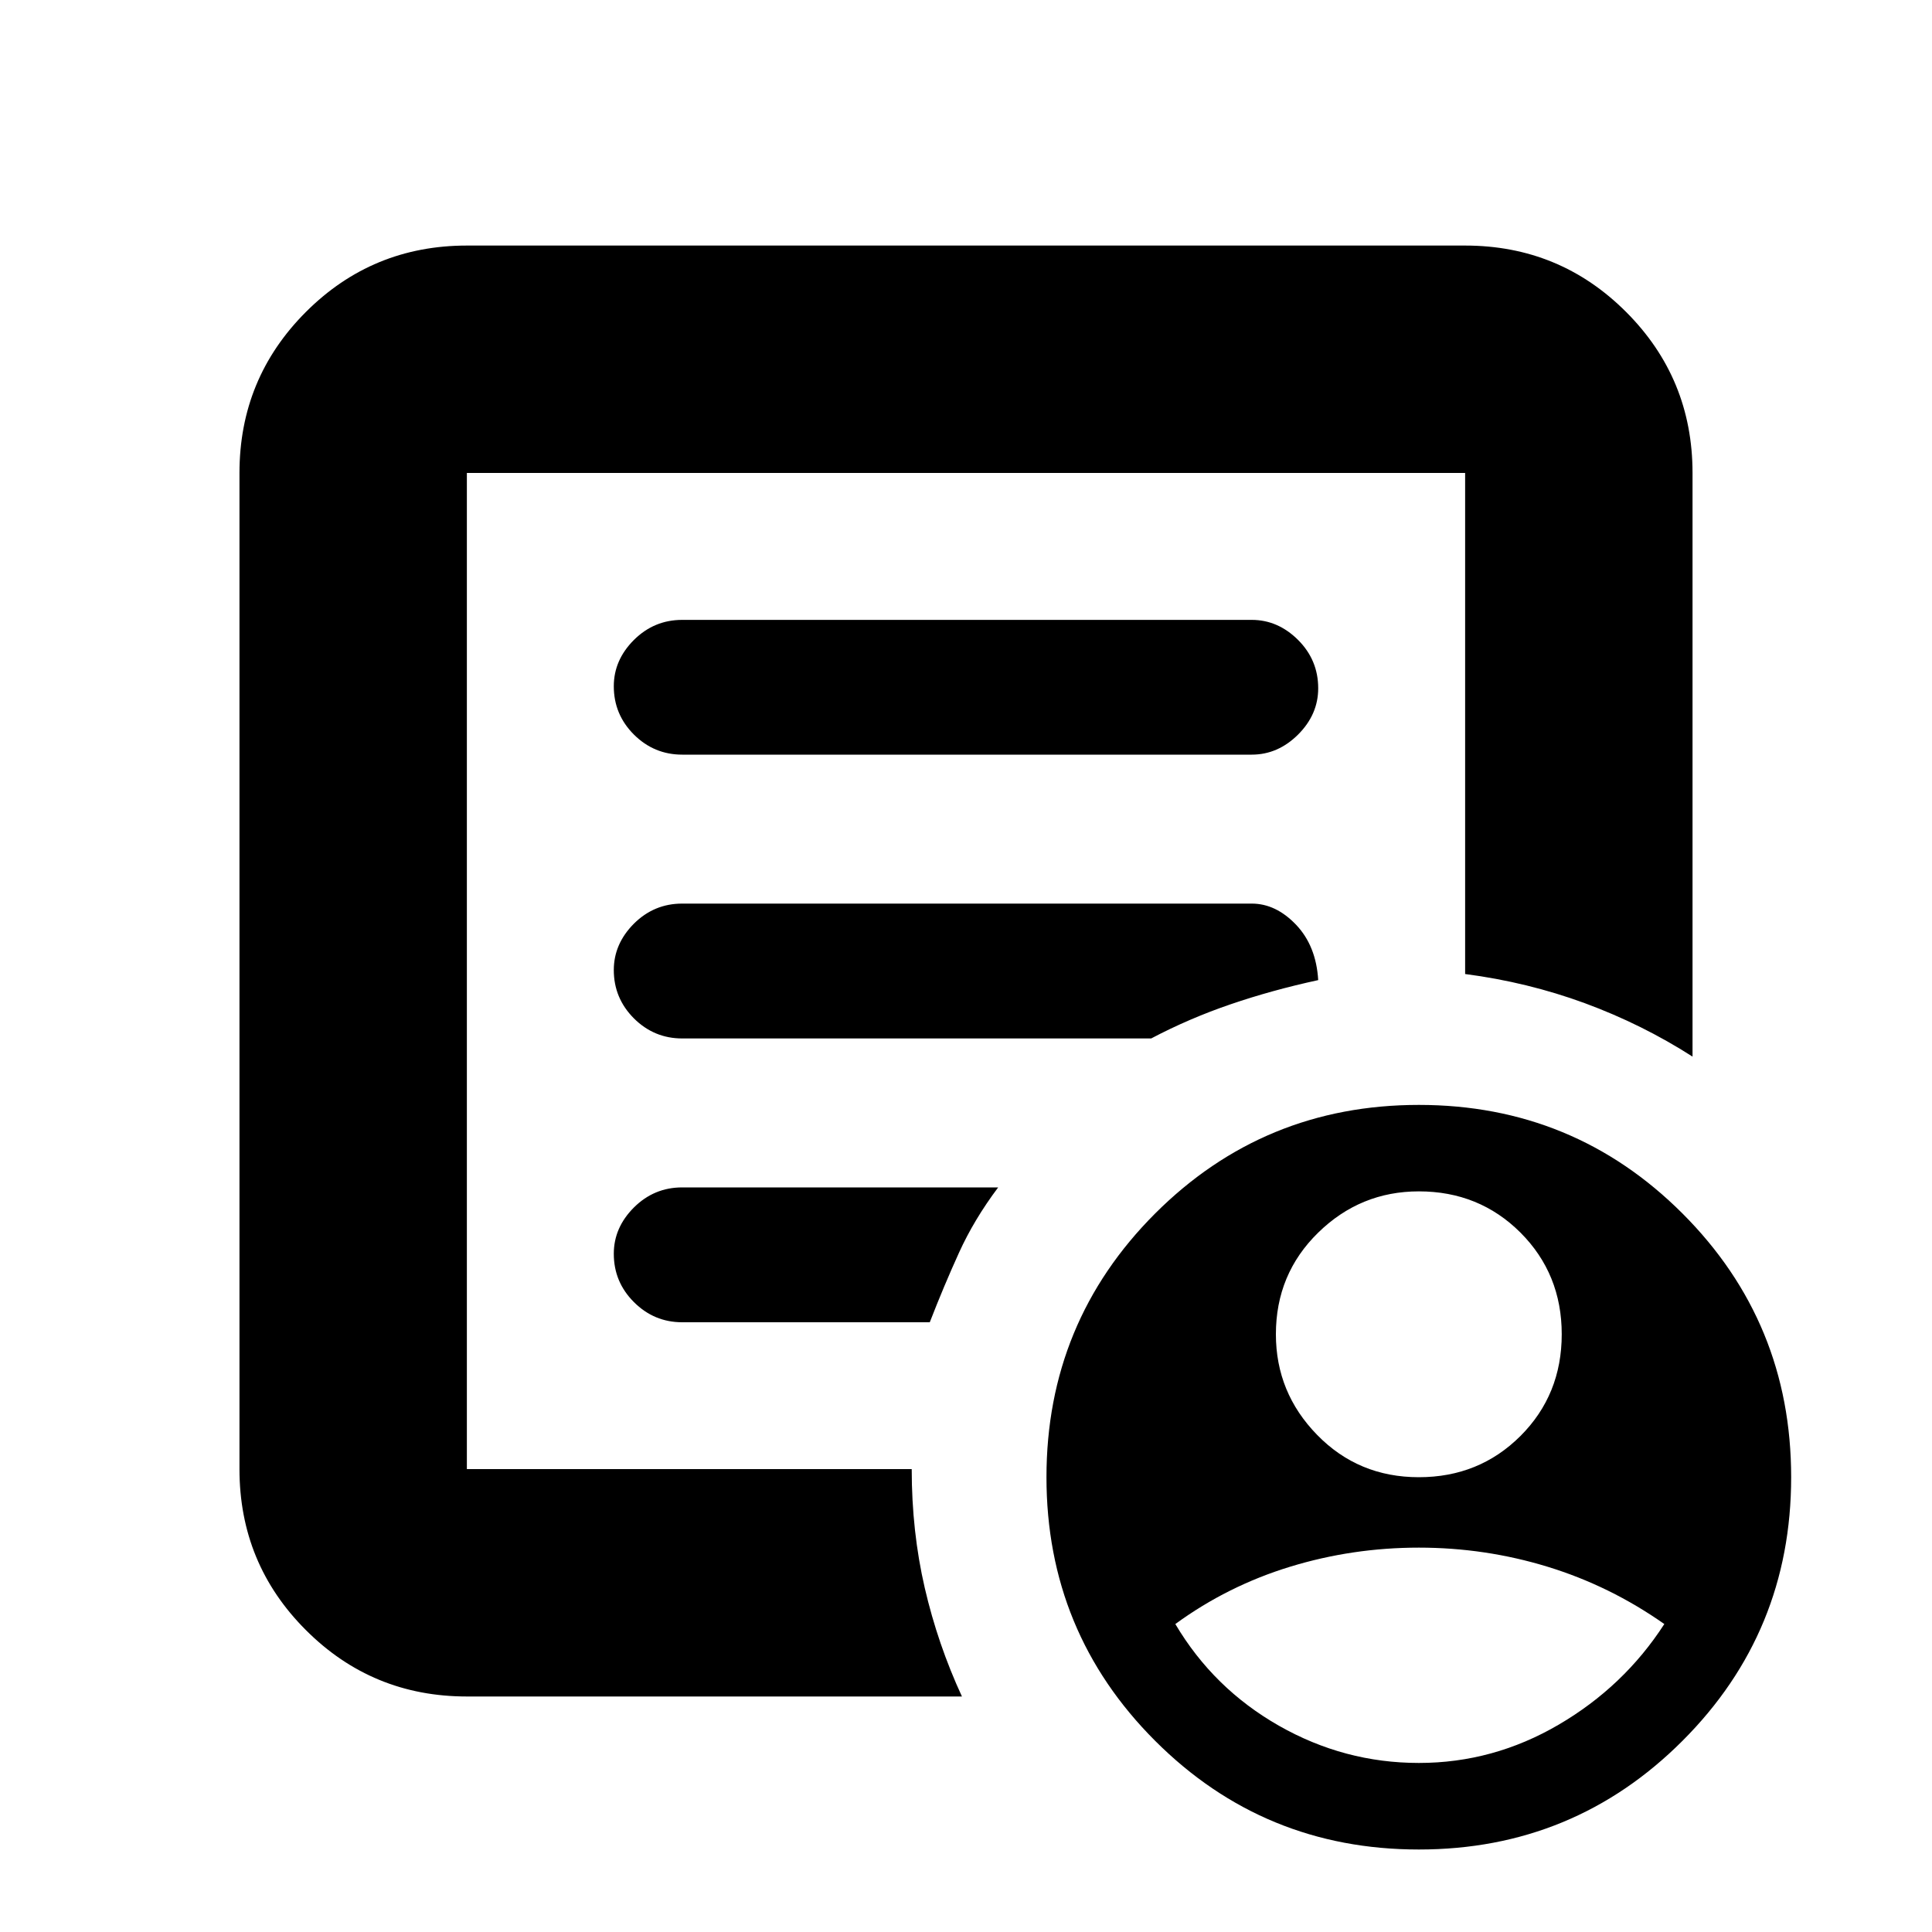 <svg xmlns="http://www.w3.org/2000/svg" height="20" width="20"><path d="M14.688 15.292q.624 0 1.052-.427.427-.427.427-1.053 0-.624-.427-1.052-.428-.427-1.052-.427-.605 0-1.042.427-.438.428-.438 1.052 0 .605.427 1.042.427.438 1.053.438Zm0 2.958q.77 0 1.447-.396t1.094-1.042q-.562-.395-1.208-.593-.646-.198-1.333-.198-.688 0-1.334.198-.646.198-1.187.593.395.667 1.073 1.053.677.385 1.448.385Zm-9.855-.688q-.979 0-1.666-.687-.688-.687-.688-1.667V4.896q0-.979.688-1.667.687-.687 1.666-.687h10.334q.979 0 1.666.687.688.688.688 1.667v6.042q-.521-.334-1.115-.553-.594-.218-1.239-.302V4.896H4.833v10.312h4.605q0 .646.135 1.23.135.583.385 1.124Zm0-2.25V4.896v5.187-.021 5.25Zm1.521-2.333q0 .292.208.5.209.209.5.209h2.563q.146-.376.302-.719.156-.344.406-.677H7.062q-.291 0-.5.208-.208.208-.208.479Zm0-2.937q0 .291.208.5.209.208.5.208h4.855q.395-.208.823-.354.427-.146.906-.25-.021-.354-.229-.573-.209-.219-.459-.219H7.062q-.291 0-.5.208-.208.209-.208.48Zm0-2.938q0 .292.208.5.209.208.5.208h5.896q.271 0 .48-.208.208-.208.208-.479 0-.292-.208-.5-.209-.208-.48-.208H7.062q-.291 0-.5.208-.208.208-.208.479Zm8.334 12.042q-1.605 0-2.73-1.125t-1.125-2.729q0-1.604 1.125-2.73 1.125-1.124 2.73-1.124 1.604 0 2.729 1.124 1.125 1.126 1.125 2.73t-1.125 2.729q-1.125 1.125-2.729 1.125Z"/></svg>